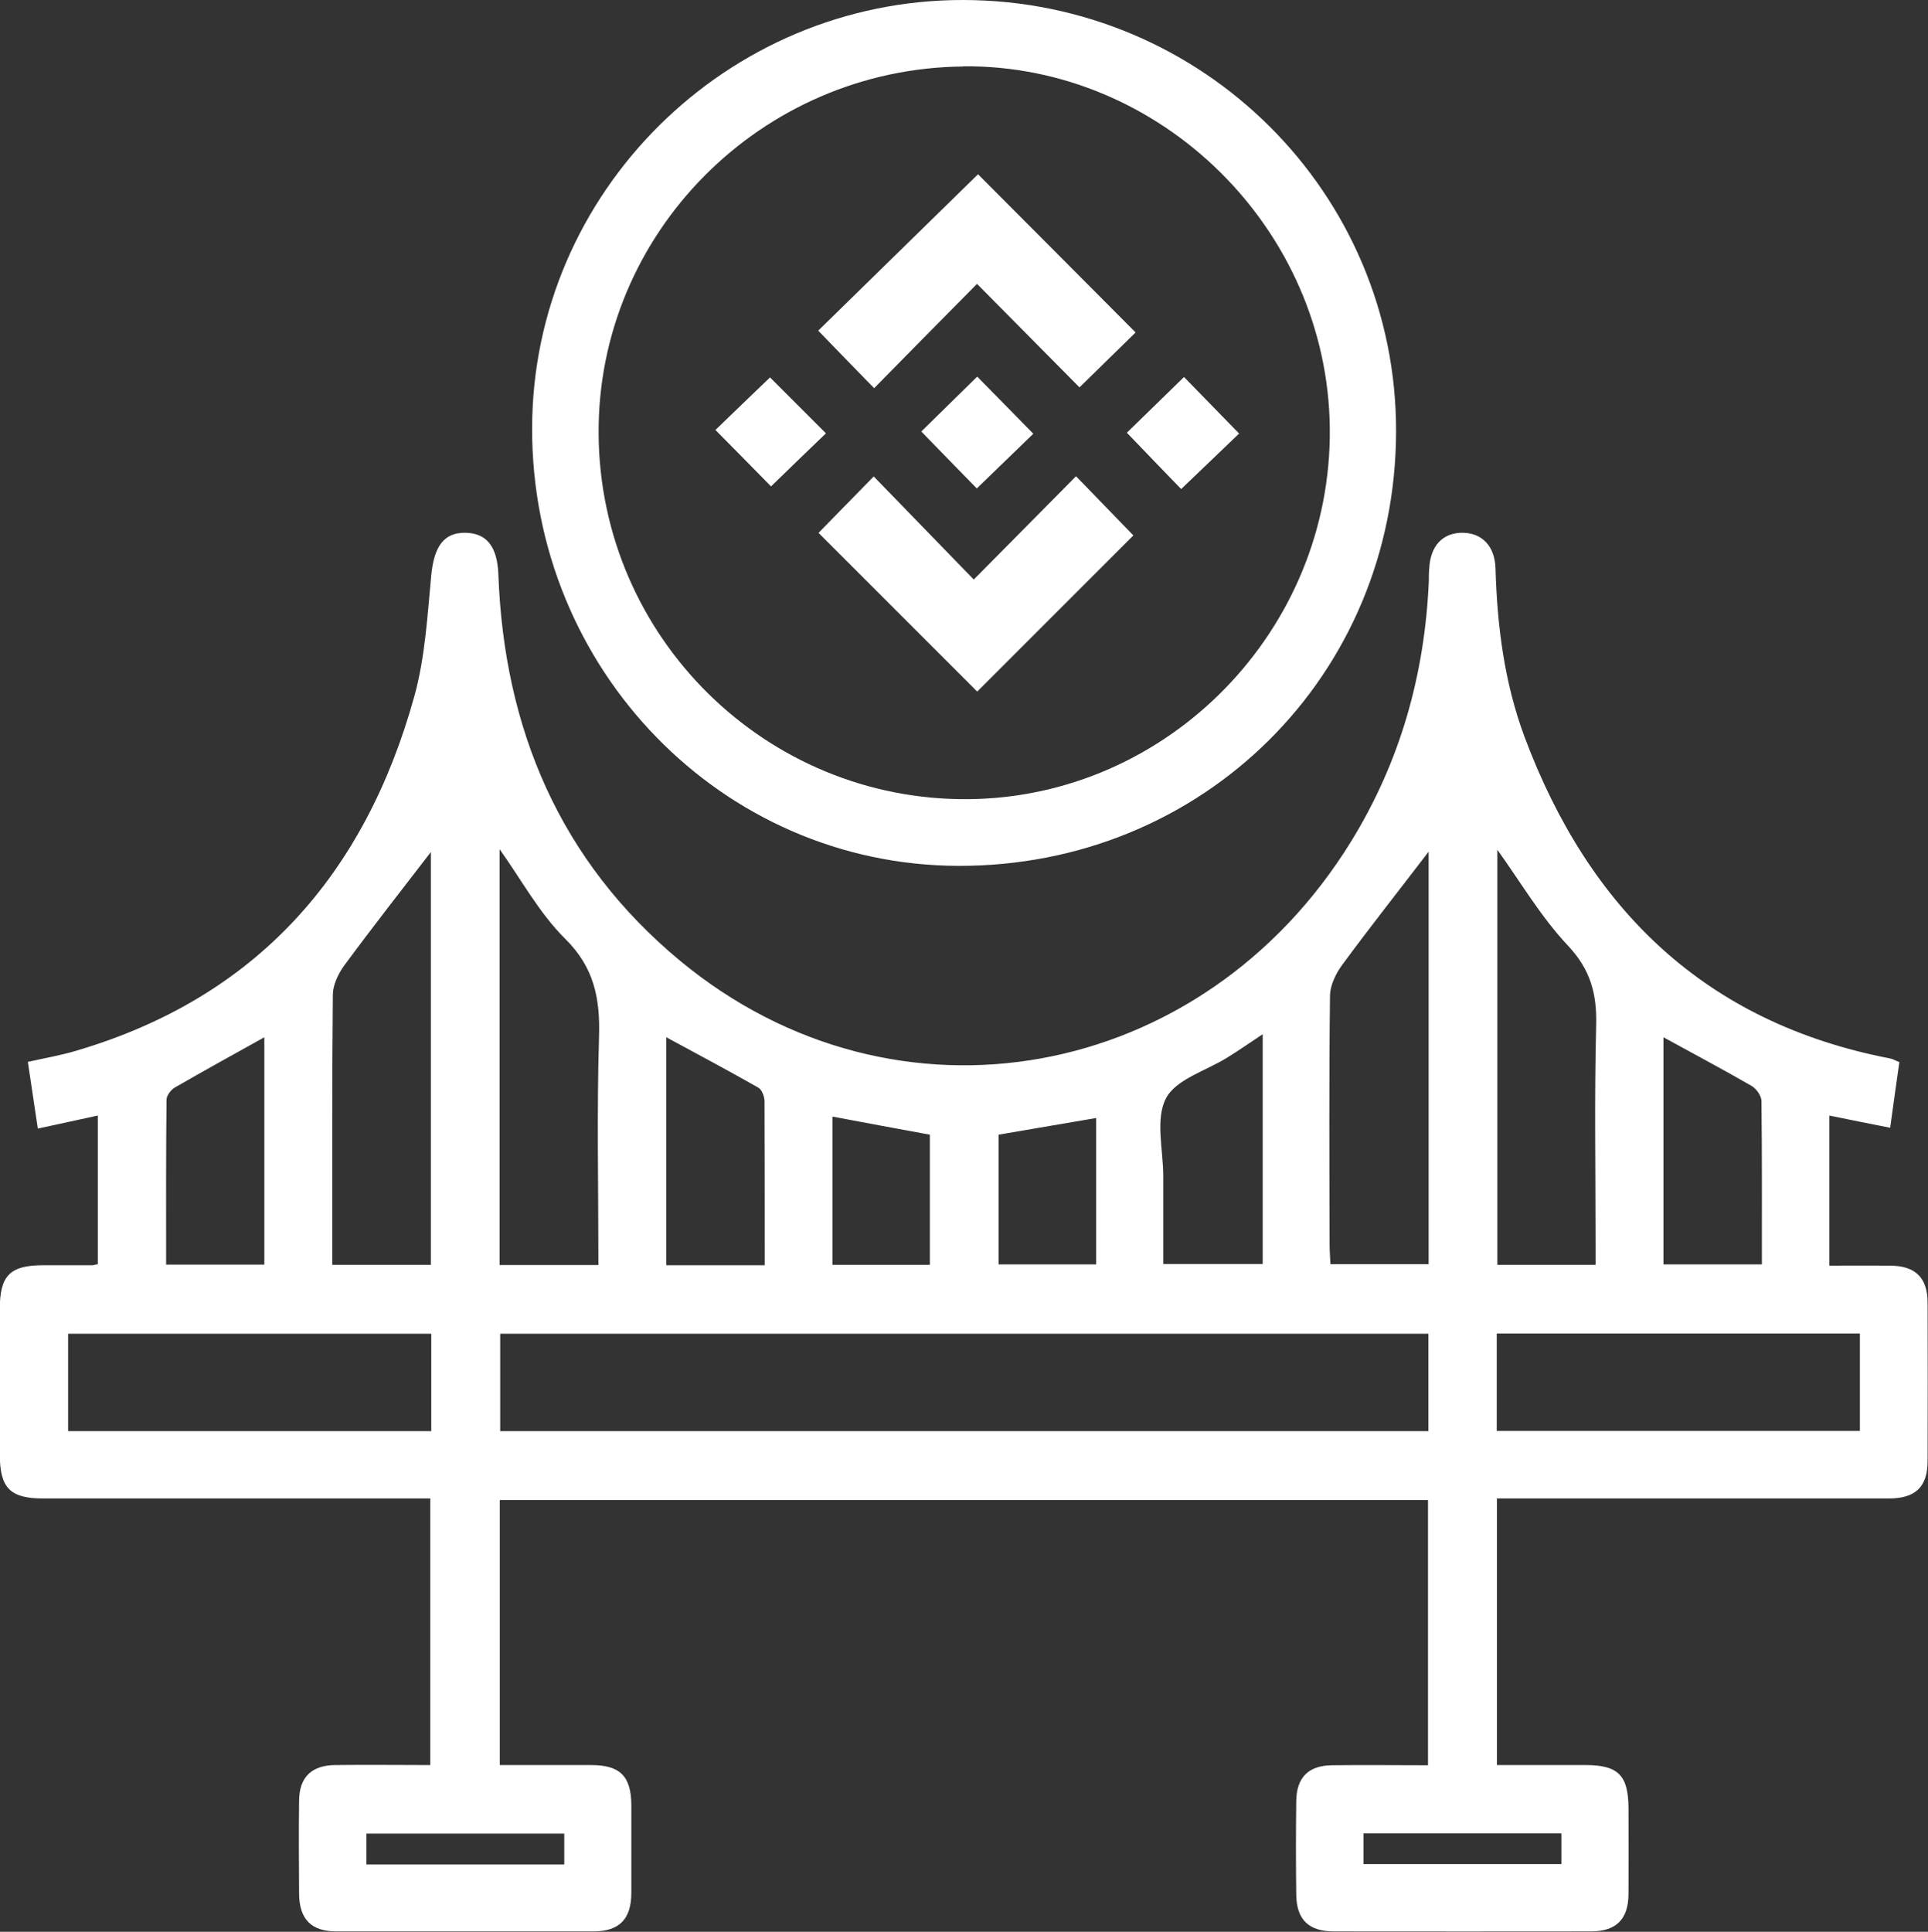 <?xml version="1.0" encoding="UTF-8"?><svg id="Layer_2" xmlns="http://www.w3.org/2000/svg" viewBox="0 0 94.82 95"><rect x="0" y="0" width="94.82" height="95" fill="#333333" stroke="none"/><defs><style>.cls-1{fill:#fff;}</style></defs><g id="Layer_1-2"><g><path class="cls-1" d="m93.41,52.24c-.15,1.04-.29,2.07-.45,3.22-1.02-.2-1.97-.39-2.99-.6v7.38c1.01,0,2.02-.01,3.02,0,1.22.02,1.81.6,1.81,1.83.01,2.59.01,5.19,0,7.78,0,1.27-.6,1.84-1.9,1.84-6.03,0-12.06,0-18.09,0-.37,0-.74,0-1.19,0v13.11c1.45,0,2.9,0,4.36,0,1.61,0,2.11.51,2.11,2.15,0,1.4.01,2.8,0,4.2-.01,1.23-.6,1.82-1.82,1.83-4.22.01-8.45,0-12.67,0-1.24,0-1.83-.58-1.85-1.79-.02-1.54-.02-3.07,0-4.61.01-1.17.6-1.76,1.76-1.77,1.56-.02,3.12,0,4.72,0v-13.04H24.58v13.03c1.51,0,3,0,4.49,0,1.43,0,1.97.55,1.98,1.97,0,1.43,0,2.87,0,4.3,0,1.3-.58,1.9-1.84,1.91-4.22,0-8.45,0-12.67,0-1.23,0-1.81-.6-1.83-1.82-.01-1.54-.02-3.07,0-4.61.01-1.15.61-1.74,1.78-1.75,1.53-.02,3.06,0,4.67,0v-13.11c-.34,0-.7,0-1.06,0-5.99,0-11.99,0-17.98,0-1.62,0-2.12-.51-2.13-2.14,0-2.39,0-4.78,0-7.17,0-1.65.5-2.15,2.1-2.16.82,0,1.63,0,2.45,0,.07,0,.13-.03.27-.05v-7.31c-.97.21-1.89.41-2.95.64-.17-1.11-.32-2.16-.49-3.28.85-.19,1.61-.32,2.35-.54,8.9-2.61,14.23-8.68,16.66-17.45.53-1.92.64-3.96.83-5.95.14-1.4.61-2.1,1.69-2.08,1.04.02,1.56.69,1.61,2.05.28,7.61,3.04,14.11,8.94,19,10.58,8.76,25.69,6.01,33.01-5.89,2.41-3.92,3.61-8.2,3.81-12.78,0-.2,0-.41.02-.61.05-1.13.67-1.79,1.67-1.77.95.02,1.56.68,1.59,1.75.08,2.84.44,5.65,1.44,8.32,3.17,8.46,8.9,14.03,17.96,15.78.13.02.25.1.46.18Zm-23.16,13.35H24.6v4.79h45.65v-4.79Zm-49.04,0H3.35v4.79h17.86v-4.79Zm52.4,4.78h17.86v-4.79h-17.86v4.79Zm.03-28.59v20.42h4.83c0-.42,0-.79,0-1.15,0-3.55-.06-7.1.03-10.64.04-1.54-.28-2.73-1.39-3.91-1.33-1.41-2.33-3.13-3.47-4.71Zm-52.45,20.43v-20.31c-1.4,1.82-2.86,3.68-4.26,5.58-.29.4-.55.94-.56,1.42-.04,4.09-.03,8.18-.03,12.27v1.03h4.85Zm8.24,0c0-3.8-.08-7.51.03-11.21.06-1.88-.23-3.42-1.67-4.84-1.27-1.26-2.15-2.9-3.22-4.4v20.45h4.85Zm40.84-20.34c-1.42,1.86-2.87,3.69-4.26,5.58-.31.42-.59,1-.6,1.5-.05,4.09-.03,8.18-.02,12.26,0,.33.03.65.04.96h4.83v-20.3Zm-32.66,20.34c0-2.75,0-5.4-.01-8.05,0-.23-.13-.57-.3-.67-1.49-.85-3-1.65-4.53-2.48v11.21h4.85Zm44.2-11.21v11.18h4.84c0-2.73.01-5.38-.02-8.03,0-.26-.25-.61-.49-.75-1.4-.81-2.84-1.57-4.33-2.39ZM8.17,62.19h4.83v-11.18c-1.51.84-2.96,1.64-4.4,2.47-.19.11-.41.39-.41.6-.03,2.69-.02,5.37-.02,8.11Zm53.93-11.33c-.67.44-1.19.81-1.73,1.14-1.05.66-2.54,1.07-3.03,2.02-.53,1.02-.13,2.53-.13,3.82,0,1.45,0,2.9,0,4.32h4.89v-11.31Zm-16.37,4.94c-1.64-.3-3.2-.59-4.79-.89v7.29h4.79v-6.4Zm3.38,0v6.38h4.8v-7.2c-1.6.27-3.17.54-4.8.82Zm-21.36,34.37h-9.73v1.52h9.73v-1.52Zm39.31,1.5h9.73v-1.51h-9.73v1.51Z"/><path class="cls-1" d="m47.38,0c11.78.02,21.3,9.51,21.28,21.21-.02,12-9.49,21.4-21.53,21.37-11.61-.03-20.99-9.66-20.96-21.53C26.19,9.46,35.75-.02,47.38,0Zm0,3.27c-9.95.09-18.01,8.21-17.94,18.08.07,9.98,8.22,18.03,18.17,17.95,9.85-.08,17.89-8.32,17.79-18.24-.1-9.79-8.29-17.88-18.02-17.8Z"/><g><path class="cls-1" d="m55.85,16.35c-.84.82-1.79,1.75-2.76,2.7-1.62-1.64-3.29-3.32-5.04-5.09-1.77,1.79-3.42,3.46-5.06,5.13-.96-.98-1.87-1.92-2.75-2.83,2.6-2.54,5.26-5.15,7.86-7.69,2.46,2.46,5.1,5.12,7.76,7.79Z"/><path class="cls-1" d="m40.25,26.21c.84-.86,1.76-1.8,2.72-2.78,1.63,1.68,3.26,3.36,4.92,5.07,1.79-1.8,3.43-3.47,5.03-5.08,1.02,1.05,1.95,2.01,2.82,2.91-2.48,2.48-5.12,5.12-7.68,7.68-2.53-2.53-5.16-5.16-7.8-7.8Z"/><path class="cls-1" d="m45.31,21.22c.86-.85,1.83-1.79,2.75-2.7.86.88,1.81,1.84,2.76,2.81-.89.86-1.86,1.8-2.78,2.69-.89-.91-1.83-1.87-2.73-2.8Z"/><path class="cls-1" d="m35.18,21.15c.85-.82,1.79-1.73,2.69-2.59.87.87,1.82,1.82,2.75,2.75-.86.83-1.81,1.74-2.7,2.61-.84-.86-1.78-1.81-2.73-2.77Z"/><path class="cls-1" d="m58.09,24.05c-.88-.91-1.79-1.85-2.67-2.77.9-.88,1.86-1.81,2.81-2.74.83.85,1.76,1.81,2.71,2.78-.9.86-1.84,1.77-2.85,2.73Z"/></g></g></g></svg>